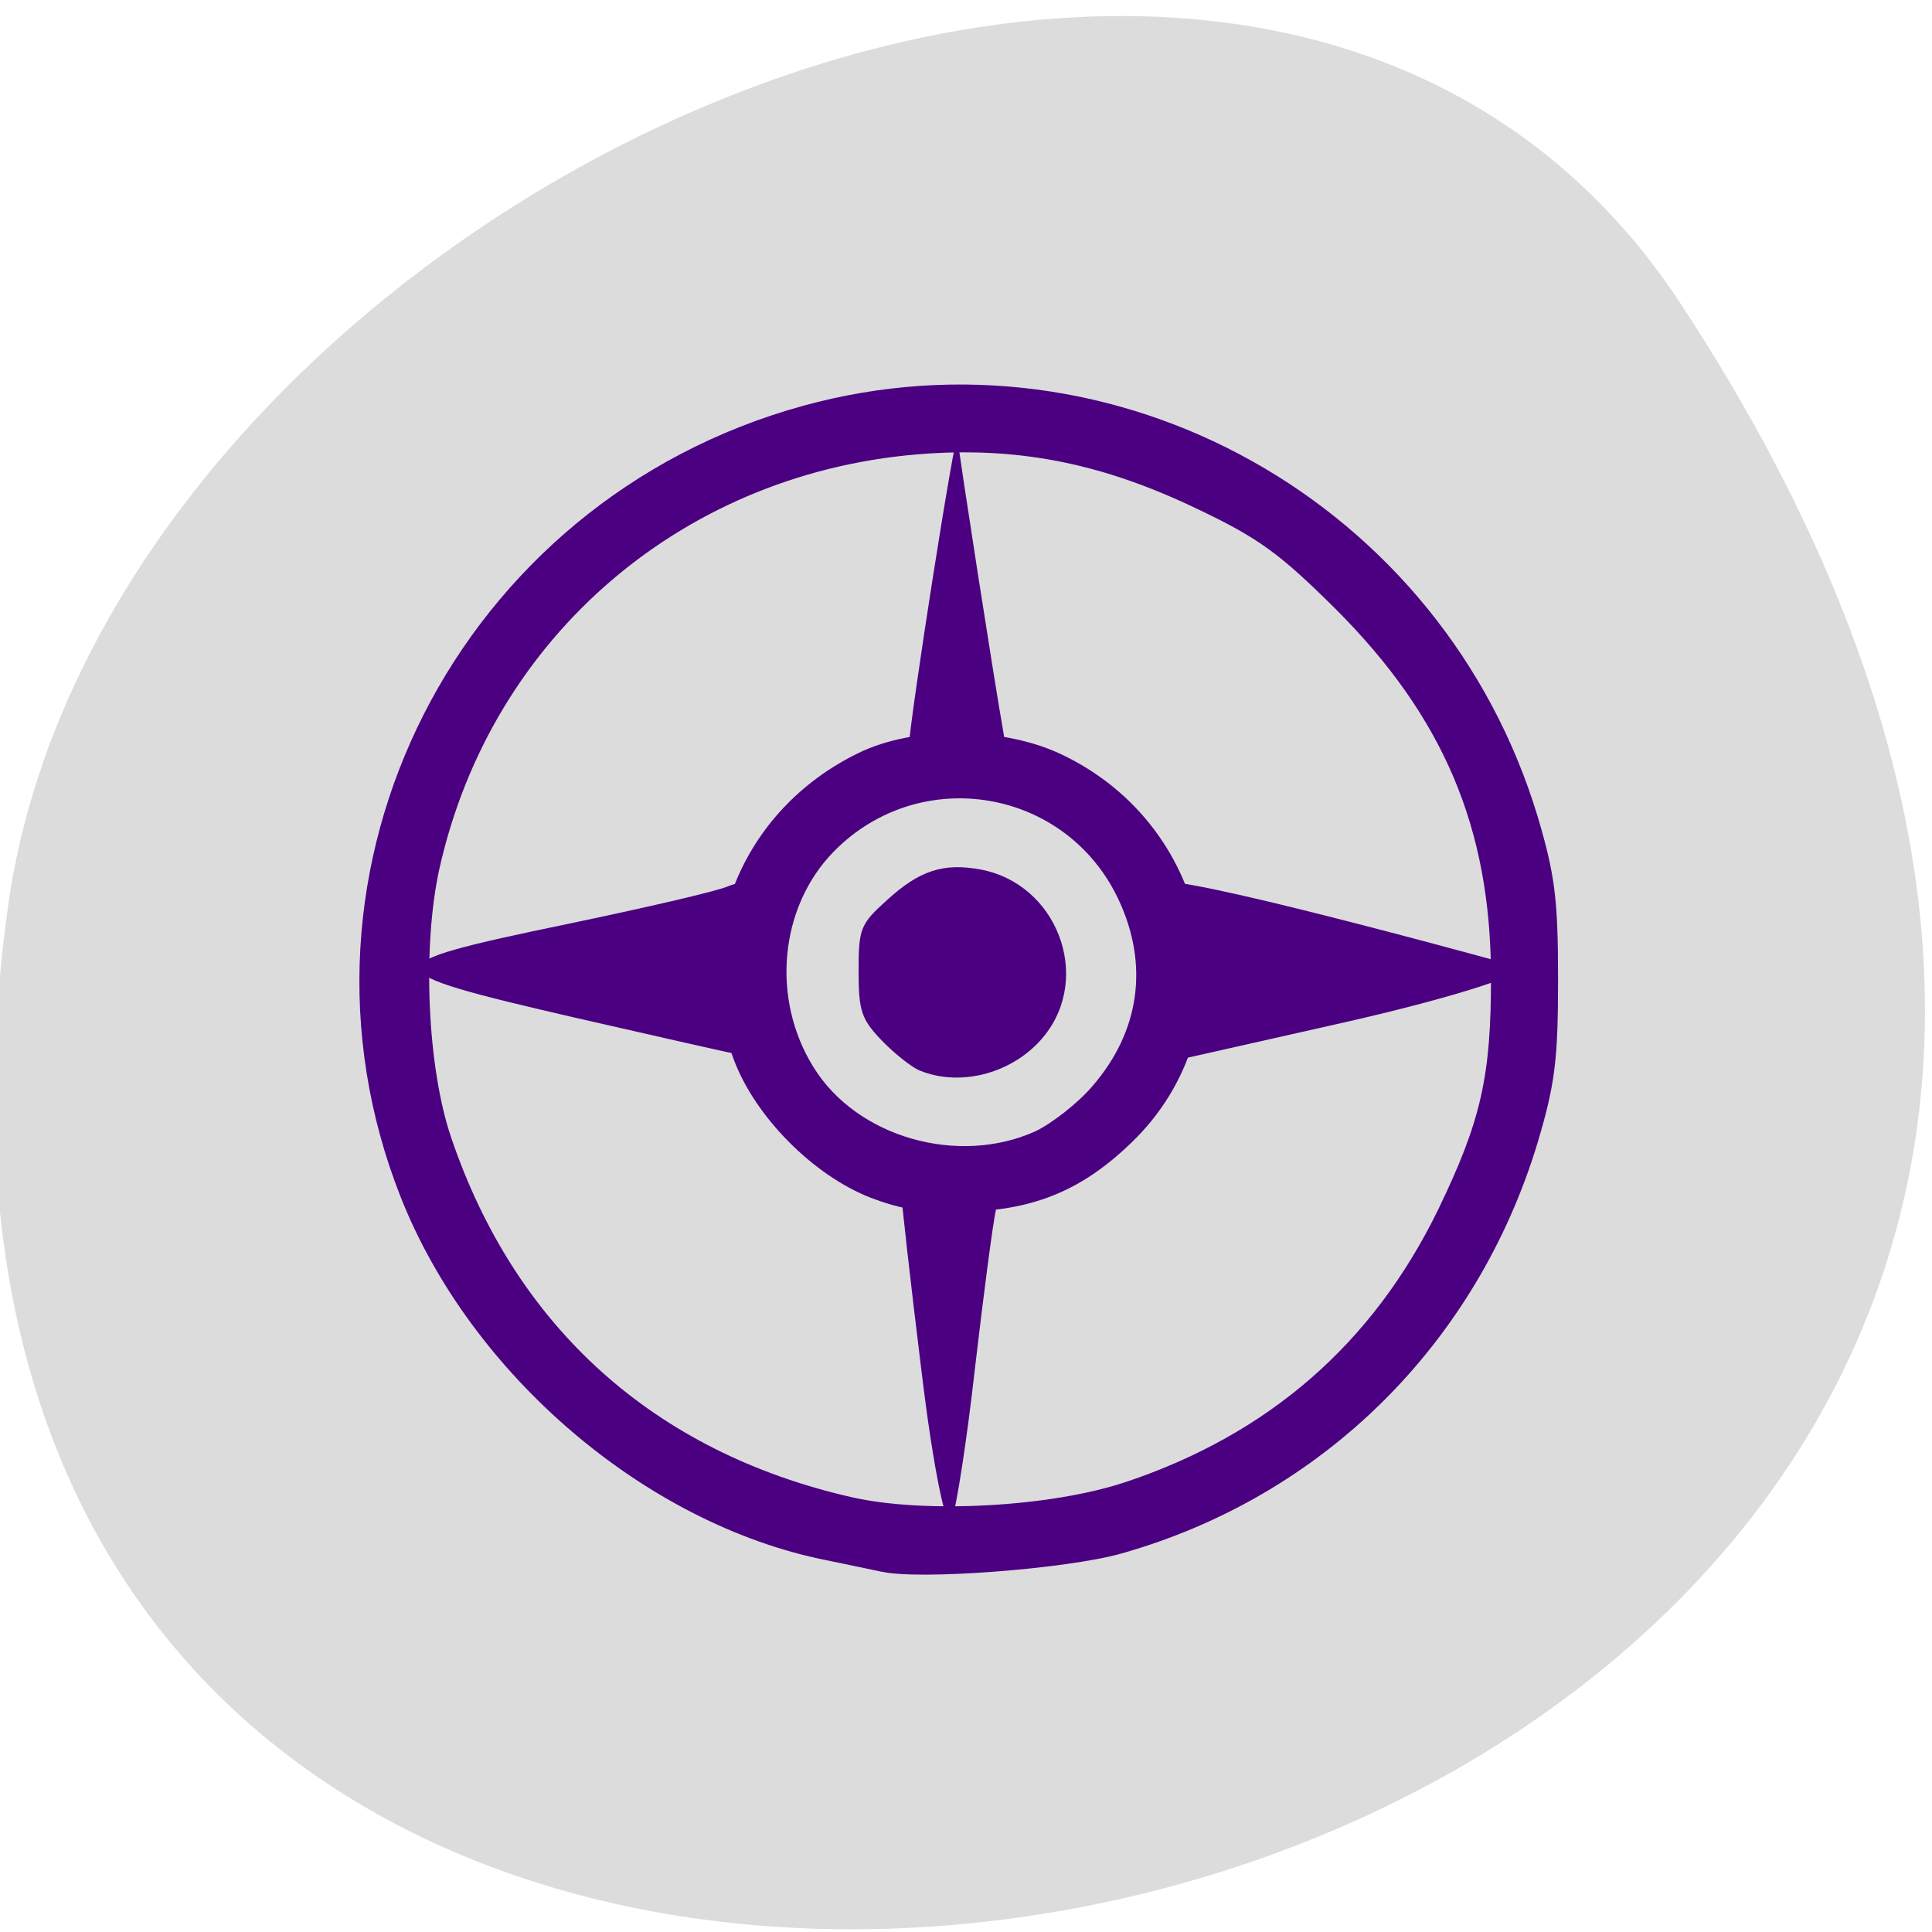<svg xmlns="http://www.w3.org/2000/svg" viewBox="0 0 22 22"><path d="m 19.14 3.461 c 12.582 19.18 -21.785 26.602 -19.05 6.871 c 1.113 -8.05 14.234 -14.207 19.05 -6.871" fill="#dcdcdc"/><g fill="#4b0081"><path d="m 10.04 17.898 c -0.098 -0.02 -0.383 -0.082 -0.637 -0.133 c -2.047 -0.41 -4.04 -2.109 -4.84 -4.133 c -1.477 -3.734 0.652 -7.926 4.578 -9.01 c 3.566 -0.984 7.293 1.102 8.371 4.684 c 0.195 0.66 0.23 0.934 0.23 1.848 c 0 0.914 -0.035 1.191 -0.23 1.848 c -0.691 2.297 -2.449 4.04 -4.742 4.688 c -0.621 0.176 -2.305 0.305 -2.73 0.207 m 2.777 -1.02 c 1.633 -0.547 2.816 -1.578 3.559 -3.102 c 0.488 -1.01 0.605 -1.516 0.602 -2.664 c -0.004 -1.684 -0.543 -2.953 -1.773 -4.18 c -0.629 -0.625 -0.875 -0.805 -1.566 -1.133 c -1.063 -0.512 -2 -0.703 -3.074 -0.633 c -2.75 0.18 -4.969 2.066 -5.563 4.734 c -0.195 0.891 -0.137 2.258 0.137 3.059 c 0.734 2.16 2.313 3.578 4.555 4.09 c 0.832 0.191 2.273 0.113 3.125 -0.172"/><path d="m 9.91 13.637 c -0.648 -0.254 -1.305 -0.914 -1.551 -1.563 c -0.516 -1.371 0.082 -2.852 1.418 -3.5 c 0.633 -0.309 1.633 -0.301 2.301 0.012 c 1.762 0.828 2.176 3.113 0.801 4.43 c -0.547 0.527 -1.082 0.754 -1.84 0.781 c -0.504 0.02 -0.762 -0.02 -1.129 -0.16 m 1.871 -0.75 c 0.191 -0.09 0.488 -0.32 0.656 -0.516 c 0.543 -0.625 0.648 -1.383 0.301 -2.125 c -0.594 -1.27 -2.258 -1.551 -3.242 -0.551 c -0.621 0.633 -0.719 1.68 -0.23 2.461 c 0.492 0.793 1.637 1.121 2.516 0.73"/><path d="m 10.496 15.637 c -0.133 -1.078 -0.238 -2.023 -0.238 -2.102 c 0 -0.078 0.258 -0.145 0.578 -0.145 c 0.488 0 0.57 0.059 0.508 0.367 c -0.043 0.199 -0.148 1.023 -0.242 1.824 c -0.09 0.805 -0.211 1.586 -0.266 1.734 c -0.055 0.152 -0.211 -0.605 -0.34 -1.68"/><path d="m 10.473 12.191 c -0.094 -0.039 -0.289 -0.195 -0.434 -0.344 c -0.23 -0.242 -0.262 -0.332 -0.262 -0.789 c 0 -0.488 0.02 -0.535 0.324 -0.809 c 0.367 -0.336 0.641 -0.426 1.063 -0.348 c 0.867 0.16 1.273 1.211 0.73 1.891 c -0.336 0.422 -0.945 0.594 -1.422 0.398"/><path d="m 10.348 8.512 c 0.012 -0.332 0.539 -3.684 0.555 -3.527 c 0.016 0.18 0.426 2.816 0.52 3.336 c 0.066 0.391 0.02 0.43 -0.504 0.43 c -0.371 0 -0.574 -0.086 -0.57 -0.238"/><path d="m 13.04 11.1 c 0 -0.84 0.047 -1.059 0.23 -1.059 c 0.5 -0.008 4.04 0.973 4.04 0.973 c 0.055 0.09 -0.887 0.379 -2.09 0.648 l -2.184 0.492"/><path d="m 6.555 11.59 c -2.352 -0.543 -2.359 -0.598 -0.105 -1.066 c 0.883 -0.184 1.711 -0.375 1.836 -0.43 c 0.219 -0.09 0.234 -0.027 0.234 0.918 c 0 0.691 -0.039 1.01 -0.129 0.992 c -0.07 -0.012 -0.898 -0.199 -1.836 -0.414"/></g></svg>